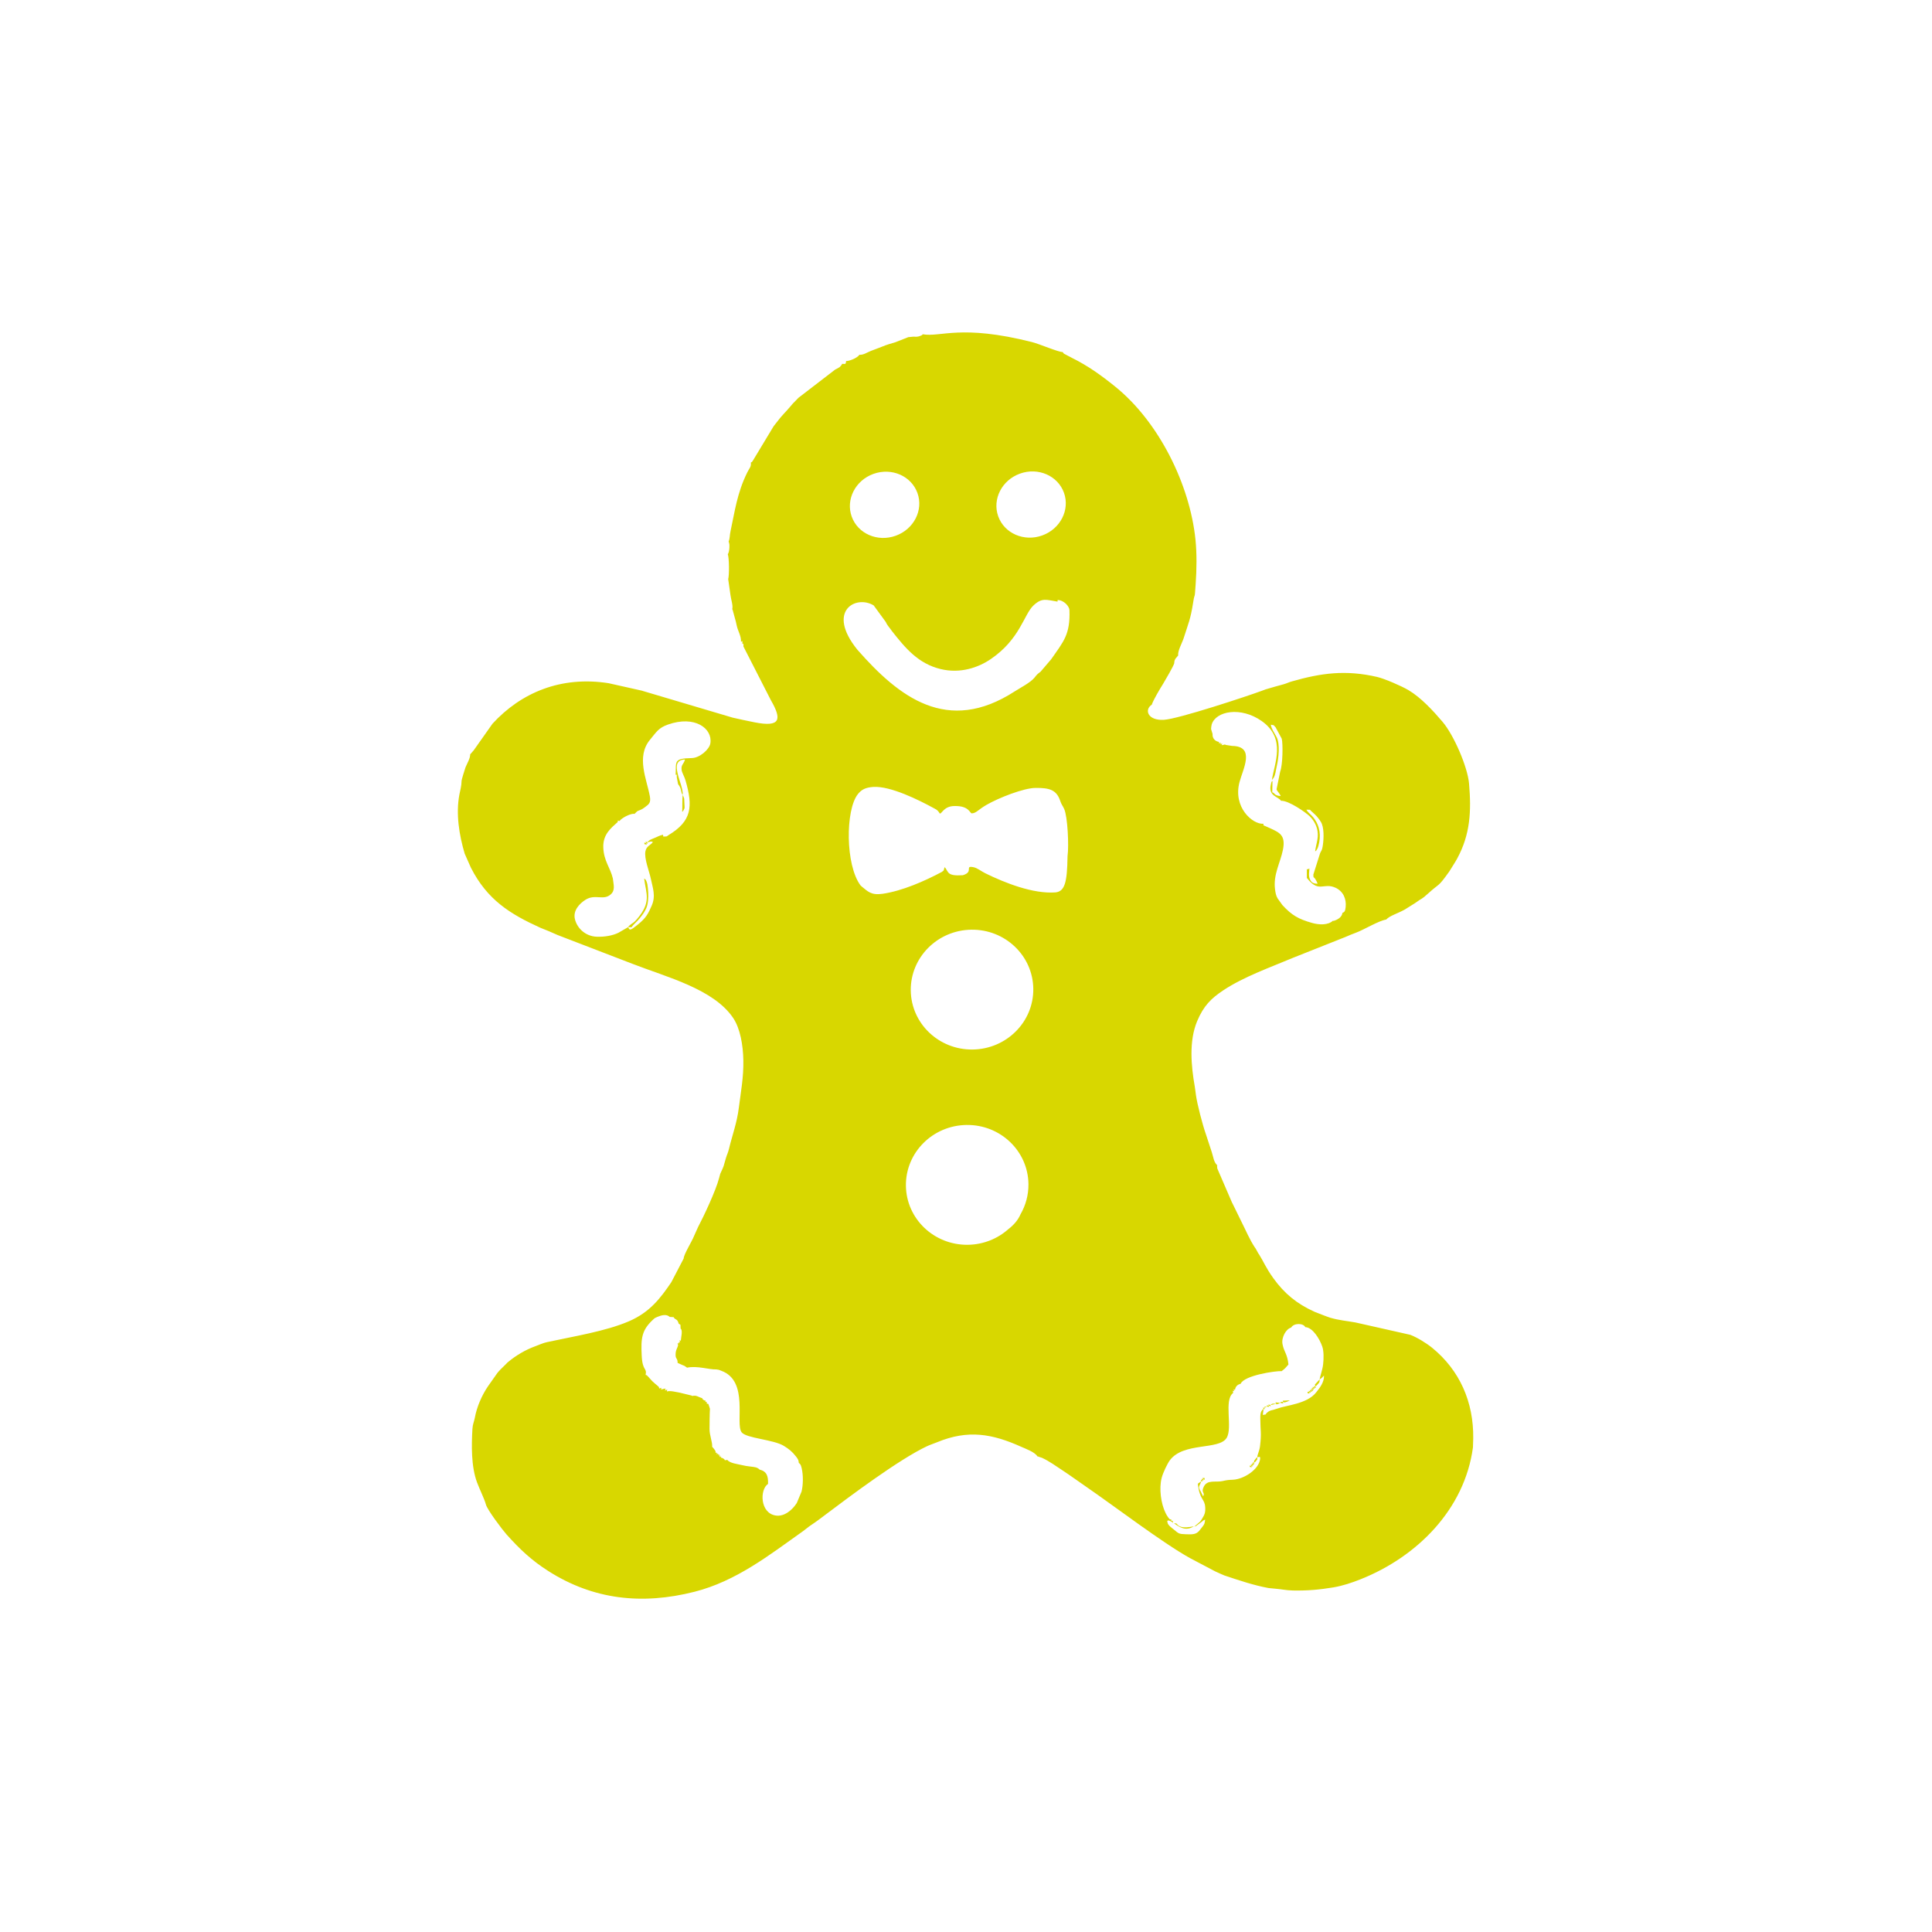 <?xml version="1.0" encoding="UTF-8" standalone="no"?>
<!DOCTYPE svg PUBLIC "-//W3C//DTD SVG 1.1//EN" "http://www.w3.org/Graphics/SVG/1.1/DTD/svg11.dtd">
<svg width="100%" height="100%" viewBox="0 0 1200 1200" version="1.1" xmlns="http://www.w3.org/2000/svg" xmlns:xlink="http://www.w3.org/1999/xlink" xml:space="preserve" xmlns:serif="http://www.serif.com/" style="fill-rule:evenodd;clip-rule:evenodd;stroke-linejoin:round;stroke-miterlimit:2;">
    <g transform="matrix(0.715,0,0,0.715,170.729,170.726)">
        <path d="M902.918,966.614C904.602,967.122 904.396,967.472 903.823,965.818L902.362,965.247L902.918,966.614Z" style="fill:rgb(216,215,0);"/>
        <path d="M900.485,969.252C902.202,969.76 901.901,970.014 901.328,968.329L899.85,967.789L900.485,969.252Z" style="fill:rgb(216,215,0);"/>
        <path d="M846.946,1035.57C848.9,1035.72 848.837,1036.35 848.202,1034.69C846.58,1034.25 846.93,1033.9 846.946,1035.57Z" style="fill:rgb(216,215,0);"/>
        <path d="M903.505,964.087L903.822,965.818L905.125,964.594C907.859,961.782 907.476,961.876 907.589,959.494L903.282,964.166L903.505,964.087Z" style="fill:rgb(216,215,0);"/>
        <path d="M901.964,967.328C903.505,967.758 903.282,968.122 902.918,966.614L901.392,966.01L901.964,967.328Z" style="fill:rgb(216,215,0);"/>
        <path d="M805.406,1047.03C803.896,1046.66 804.293,1046.45 804.739,1048.01C806.153,1048.3 805.787,1048.5 805.406,1047.03Z" style="fill:rgb(216,215,0);"/>
        <path d="M807.631,1045.18C805.613,1045.23 805.74,1044.58 806.297,1046.26C808.139,1046.79 807.662,1047.09 807.631,1045.18Z" style="fill:rgb(216,215,0);"/>
        <path d="M806.297,1046.26C804.754,1045.75 804.977,1045.43 805.407,1047.03C806.978,1047.34 806.804,1047.72 806.297,1046.26Z" style="fill:rgb(216,215,0);"/>
        <path d="M901.328,968.329C902.932,968.759 902.505,968.933 901.964,967.328L900.644,966.82L901.328,968.329Z" style="fill:rgb(216,215,0);"/>
        <path d="M316.96,558.849C319.44,555.751 320.758,554.146 322.594,550.252C324.223,546.757 324.501,540.971 324.311,536.41C324.215,534.488 323.914,531.294 323.564,529.37C323.453,528.893 322.968,527.049 322.729,526.638C321.736,524.745 322.268,525.525 320.783,524.381C322.484,537.904 327.307,544.786 314.45,559.755C311.28,563.41 310.717,562.902 308.507,564.793C306.886,566.207 307.658,565.444 306.925,566.588L309.802,566.747C311.637,564.014 314.449,562.044 316.96,558.849Z" style="fill:rgb(216,215,0);"/>
        <path d="M321.053,494.568C323.326,494.823 323.341,495.585 322.531,493.647C320.609,493.01 321.014,492.629 321.053,494.568Z" style="fill:rgb(216,215,0);"/>
        <path d="M322.53,493.646C324.222,494.266 323.977,494.6 323.445,492.883C321.64,492.28 321.808,491.883 322.53,493.646Z" style="fill:rgb(216,215,0);"/>
        <path d="M899.5,969.919C901.153,970.459 901.01,970.889 900.484,969.252L898.959,968.616L899.5,969.919Z" style="fill:rgb(216,215,0);"/>
        <path d="M799.128,705.196C799.319,706.245 799.128,705.116 799.128,705.196Z" style="fill:rgb(216,215,0);"/>
        <path d="M965.482,560.01C965.466,560.01 965.449,560.043 965.386,560.043C965.37,560.09 965.275,560.137 965.243,560.17L965.482,560.01Z" style="fill:rgb(216,215,0);"/>
        <path d="M898.436,970.602C900.104,971.03 900.024,971.523 899.5,969.919C897.8,969.379 897.959,968.933 898.436,970.602Z" style="fill:rgb(216,215,0);"/>
        <path d="M897.163,971.556C899.103,971.603 899.007,972.239 898.436,970.602C896.703,970.078 897.163,969.743 897.163,971.556Z" style="fill:rgb(216,215,0);"/>
        <path d="M870.45,981.137C870.689,981.043 870.879,980.994 871.213,980.883C872.643,980.422 872.897,980.073 873.088,979.866L869.195,979.485L869.703,980.772C870.386,980.853 870.546,980.994 870.45,981.137Z" style="fill:rgb(216,215,0);"/>
        <path d="M864.84,981.821C862.965,981.344 862.869,980.646 863.537,982.314C865.286,982.838 865.127,983.427 864.84,981.821Z" style="fill:rgb(216,215,0);"/>
        <path d="M863.537,982.314C860.152,981.964 862.25,982.06 861.773,983.141C864.967,983.427 863.14,983.394 863.537,982.314Z" style="fill:rgb(216,215,0);"/>
        <path d="M848.203,1034.69C849.871,1035.15 849.521,1035.41 848.997,1033.8C847.391,1033.29 847.71,1033.1 848.203,1034.69Z" style="fill:rgb(216,215,0);"/>
        <path d="M355.165,464.788C355.801,463.611 355.586,464.135 355.936,462.785L355.562,454.935C355.403,454.315 355.126,453.601 354.862,452.997L354.291,451.804C353.775,454.888 354.124,462.277 353.839,466.472C354.894,465.423 354.346,466.329 355.165,464.788Z" style="fill:rgb(216,215,0);"/>
        <path d="M870.45,981.137C868.512,981.821 870.228,981.487 870.45,981.137Z" style="fill:rgb(216,215,0);"/>
        <path d="M1005.27,932.001C1000.03,927.773 992.1,922.974 986.364,920.782L942.106,910.802C941.883,910.769 941.644,910.706 941.437,910.659L938.721,910.039C930.839,908.641 924.275,908.132 916.837,905.938C914.946,905.414 913.119,904.54 910.783,903.746L903.504,900.918C903.328,900.822 903.091,900.726 902.931,900.663C887.818,893.83 876.917,884.916 867.27,871.455C860.676,862.238 859.023,857.406 854.971,850.923C854.844,850.716 854.445,850.176 854.271,849.969L852.157,846.107C851.093,844.374 851.87,845.71 851.14,844.629C846.755,837.954 843.513,830.135 839.921,823.048L831.879,806.648C831.768,806.489 831.672,806.266 831.562,806.108L819.595,778.393C818.578,775.706 818.674,777.407 818.467,773.435L819.087,773.816C815.559,771.305 815.273,766.124 813.875,762.056L808.677,746.229C805.896,738.299 801.209,720.469 800.112,712.379L799.73,709.471C799.587,708.517 799.476,707.404 799.317,706.5C799.159,705.514 799.127,705.244 799.127,705.197C799.127,705.134 799.127,705.101 799.096,705.023C795.996,687.367 793.947,665.564 801.161,648.338C806.723,635.084 813.255,628.537 824.013,621.418C841.685,609.721 864.395,601.711 884.466,593.258L930.154,575.11C933.698,573.6 935.08,572.949 939.132,571.455C945.648,569.102 959.156,560.902 965.385,560.044C968.452,556.659 975.651,554.689 981.594,551.304L990.478,545.742C997.073,540.911 995.739,542.961 1001.65,537.542C1012.62,527.562 1009.85,532.727 1020.23,518.249L1025.64,509.541C1025.98,508.984 1026.92,507.316 1027.2,506.775C1038.52,485.799 1039.41,465.808 1037.38,441.938C1036.15,427.54 1024.18,399.762 1014.33,388.224C1006.15,378.61 995.611,367.167 984.693,360.7C978.464,357.045 963.924,350.752 957.392,349.242C930.154,342.996 909.097,345.825 883.273,353.198C880.604,353.961 879.174,354.82 876.297,355.645C870.641,357.202 866.38,358.332 860.677,360.079L857.116,361.399C845.515,365.721 784.888,385.839 772.192,386.539C758.365,387.286 754.996,377.862 761.782,373.333C763.229,368.978 768.885,359.618 771.619,355.216C773.606,351.895 780.613,339.911 781.217,337.544C781.376,335.479 781.409,335.289 782.25,333.539L784.73,330.568C784.061,326.85 788.194,319.634 789.465,315.598C793.644,302.376 795.408,299.325 797.696,284.673C799.317,273.995 798.84,284.736 799.937,267.78C800.764,255.512 800.97,242.497 799.73,230.038C794.837,182.109 767.931,127.601 729.855,96.962C717.54,87.045 706.43,79.036 692.017,71.9L685.438,68.452C685.422,68.419 684.691,67.562 684.675,67.531C684.595,67.261 684.421,67.197 684.31,67.022C681.052,67.261 663.713,59.872 657.944,58.441C595.784,42.676 578.375,54.373 562.77,51.592C561.944,52.513 563.128,51.799 561.323,52.752C561.077,52.863 559.694,53.356 559.409,53.434C556.97,53.927 557.056,53.737 554.737,53.673L550.303,54.086L538.901,58.568C535.905,59.458 531.106,60.793 528.135,62.096C524.996,63.399 520.911,64.828 517.733,66.068C514.102,67.531 511.242,69.692 507.777,69.406C506.046,72.234 498.521,75.128 496.248,74.825C495.74,77.639 496.297,77.447 492.8,77.289C492.149,78.353 492.513,78.147 491.361,79.354C490.368,80.42 490.988,79.831 489.979,80.514C489.048,81.167 487.777,81.707 486.713,82.278L454.834,106.784C454.66,106.942 454.167,107.467 453.999,107.642L452.307,109.39C450.314,111.393 449.454,112.251 447.5,114.666C442.621,120.484 441.279,120.96 435.438,128.714L433.594,131.067C433.483,131.209 433.348,131.415 433.221,131.558L414.953,161.863C413.396,163.643 414.652,162.26 413.475,162.976C413.88,166.981 412.354,167.521 410.336,171.653C401.485,189.674 399.633,205.089 395.868,222.443C395.438,224.381 395.342,225.494 395.121,227.545C394.986,228.37 394.986,228.736 394.794,229.626C394.755,229.849 394.667,230.15 394.636,230.326L394.182,231.628C394.906,233.758 394.929,234.552 394.81,237.096C394.81,237.827 394.581,239.67 394.358,240.417C393.953,242.085 393.635,242.308 393.468,242.594C394.667,246.059 394.81,260.774 393.801,264.317L395.764,278.048C396.202,281.877 398.164,287.218 397.329,290.427C397.456,290.65 397.615,290.936 397.679,291.094L399.467,297.673C400.142,299.899 400.603,301.71 401.174,304.475C402.191,309.45 405.076,313.438 404.933,318.54C405.846,319.064 406.363,316.33 406.124,320.621C407.141,321.194 407.069,318.3 407.047,322.846L430.837,369.408C440.531,386.19 439.45,393.214 416.557,388.669C410.082,387.367 404.17,386.127 397.695,384.633L319.754,361.494C319.556,361.431 319.349,361.367 319.134,361.271C318.896,361.224 318.69,361.177 318.436,361.113L289.799,354.692C248.449,348.272 213.853,362.908 189.03,389.925L173.074,412.538C172.947,412.681 172.812,412.857 172.718,413.015L171.089,414.906C170.985,415.049 170.764,415.305 170.651,415.399C170.54,415.542 170.262,416.099 170.143,415.972C170.08,415.782 169.832,416.322 169.682,416.512C169.658,420.198 167.003,424.362 165.606,427.794C165.017,429.304 162.205,438.601 162.205,439.301C162.117,444.194 161.037,447.501 160.282,451.473C157.112,468.27 160.108,486.689 164.891,502.787L170.263,514.928C184.469,542.898 204.279,555.197 230.603,567.164L237.683,570.009C240.082,571.01 242.975,572.377 245.811,573.553L310.457,598.423C340.199,610.024 381.302,620.305 398.227,645.701C404.233,654.726 406.722,669.157 406.959,682.187C407.245,697.015 404.782,709.68 403.05,723.442C401.421,736.568 397.48,746.834 394.468,759.246C393.649,762.727 392.808,763.965 391.808,767.272C389.289,775.742 390.662,772.738 386.913,780.842L385.863,784.656C383.201,795.256 372.244,818.505 367.699,826.992L364.091,835.016C362.335,839.577 355.177,850.925 355.121,854.483L344.378,875.08C335.065,888.779 325.801,901.237 307.319,909.12C287.072,917.748 260.049,921.992 236.514,927.108C232.605,927.967 230.706,929.062 226.399,930.636C217.722,933.751 209.252,938.789 202.315,944.637C201.226,945.558 202.284,944.621 201.044,945.908L195.934,950.93C194.702,952.248 194.242,952.741 193.194,954.028L185.201,965.375C179.846,973.194 175.411,983.412 173.727,992.709C173.004,996.602 171.859,998.144 171.605,1002.64C170.827,1016.61 170.406,1034.95 175.61,1048.96C177.763,1054.77 182.228,1063.82 183.302,1068.1C184.303,1072.55 198.12,1090.76 201.243,1094.19C212.868,1107.14 222.896,1116.65 237.468,1125.93C276.553,1150.89 318.919,1155.57 364.538,1143.98C400.938,1134.71 429.542,1112.06 458.902,1091.27C461.286,1089.58 462.772,1088.09 465.592,1086.21C470.638,1082.88 474.246,1080.06 478.838,1076.62C498.75,1061.62 542.461,1028.78 566.543,1017.53C568.982,1016.39 572.694,1015.12 575.181,1014.12C602.347,1002.86 623.317,1006.82 648.283,1018.01C652.415,1019.88 659.884,1022.46 662.522,1026.4C662.792,1026.4 663.095,1026.3 663.269,1026.62L666.368,1027.61C672.724,1030.53 678.652,1034.88 684.595,1038.78C691.35,1043.21 697.626,1047.88 704.396,1052.49C729.886,1070.04 771.109,1101.5 794.9,1114.71L816.766,1126.23C817.736,1126.71 818.673,1127.11 819.627,1127.53C819.801,1127.63 820.024,1127.73 820.214,1127.79C820.421,1127.87 820.611,1128 820.787,1128.07L824.839,1129.82C837.14,1133.89 849.869,1138.28 863.138,1140.74L869.193,1141.33C874.278,1141.74 879.046,1142.79 884.353,1142.88C897.448,1143.11 907.332,1142.17 919.347,1140.21C927.5,1138.85 935.732,1136.1 943.296,1133.07C991.972,1113.69 1033.46,1072.71 1040.76,1018.61L1041.01,1010.7C1041.4,979.183 1029.33,951.595 1005.27,932.001ZM813.844,390.446C817.548,378.877 839.033,374.809 857.213,387.554C878.936,402.81 868.051,424.852 866.096,438.868L867.51,437.041C869.305,434.291 869.432,430.525 870.338,426.807C871.912,420.037 873.405,407.37 870.1,401.348C867.827,397.185 865.682,394.245 865.189,390.733C869.417,391.877 866.253,390.08 869.304,392.99L874.676,402.954C875.773,407.387 875.582,425.71 873.293,431.51L870.164,446.878C870.655,448.689 872.388,449.563 873.77,452.774C867.78,452.297 868.844,450.073 866.413,449.516L866.62,439.505C865.3,441.22 866,439.425 865.253,442.507C862.679,452.868 871.435,452.948 874.057,456.873C880.542,456.492 895.528,466.902 899.056,470.414C902.171,473.496 904.966,478.025 905.746,483.253C906.747,489.722 904.315,494.887 903.679,500.846C905.03,499.653 904.108,500.973 905.506,498.669C905.84,498.129 906.302,496.889 906.46,496.269C908.987,487.259 907.939,478.805 902.201,471.446C899.929,468.538 897.672,467.49 896.068,464.598C900.867,464.756 898.309,464.248 900.707,466.186C900.834,466.249 901.01,466.472 901.137,466.567L903.742,468.984C905.412,470.541 907.239,472.925 908.606,475.117C911.577,479.711 911.195,489.611 910.433,494.982C909.574,501.418 908.78,499.433 907.476,503.978L902.106,521.013C902.248,524.59 902.248,522.38 903.87,524.923C905.061,526.814 905.029,527.004 905.808,528.928C902.169,528.801 900.373,528.038 899.055,524.78C897.815,521.745 898.562,518.661 898.705,515.61C898.419,515.8 897.322,516.5 897.148,516.293C896.989,516.086 896.686,516.373 896.465,516.436L896.465,524.079C897.926,525.016 896.322,523.729 897.672,525.35C907.366,536.666 911.1,527.719 921.398,532.406C928.073,535.506 930.965,542.116 930.185,549.219C929.82,552.62 929.264,553.574 927.389,554.194C927.07,557.722 923.415,560.265 919.284,561.313L919.443,560.773C915.057,565.222 906.761,564.587 901.23,563.03C889.105,559.645 883.353,556.291 875.2,547.408L871.068,541.639C869.701,539.398 869.193,536.681 868.843,533.852C867.159,520.98 873.341,510.969 875.661,499.622C878.235,486.844 872.911,484.589 864.727,480.775C855.684,476.627 859.529,479.091 858.735,476.834C849.264,477.47 832.197,462.532 837.964,440.664C841.001,429.191 851.918,409.47 831.561,409.2L825.935,408.325C825.824,408.024 825.489,408.104 825.268,407.977C820.42,409.295 823.441,407.834 822.884,407.102C821.136,407.865 821.294,408.311 821.787,406.484C818.466,407.325 820.706,406.722 820.103,405.705C816.813,405.228 814.238,402.527 814.572,398.808L813.27,394.486C813.256,393.72 813.606,391.177 813.844,390.446ZM362.165,419.751C345.829,420.052 348.784,423.056 348.147,434.213C349.268,434.864 349.022,432.13 349.149,436.628L350.277,442.444C353.623,446.402 352.407,449.612 354.29,451.804C355.148,442.444 340.949,421.435 356.292,421.022C355.076,425.281 352.749,425.473 353.321,430.018C353.624,432.527 355.689,435.611 356.706,439.106C363.349,462.101 362.141,474.482 341.959,486.687C339.765,488.038 341.634,487.768 337.398,487.958L337.208,486.368C334.085,486.957 332.679,488.038 329.301,489.356C328.341,489.753 326.528,490.469 325.758,490.946L323.843,492.44C323.763,492.297 323.557,492.726 323.446,492.884C326.712,492.614 325.933,491.66 328.404,492.694C326.384,495.586 322.881,495.968 321.905,500.671C320.632,506.902 325.345,518.454 326.553,524.413C328.254,532.645 331.114,539.526 327.284,548.139C324.217,554.988 322.659,558.485 315.112,564.555C308.429,569.88 308.159,569.546 306.927,566.589L298.537,571.453C293.587,573.931 286.658,575.202 279.554,574.948C269.78,574.567 262.487,567.542 260.627,559.596C258.912,552.286 264.339,546.39 269.758,542.895C278.156,537.54 285.268,543.736 291.569,538.334C295.836,534.726 294.278,530.23 293.587,524.255C291.418,515.069 285.729,509.11 285.299,497.492C284.816,485.891 292.332,480.298 297.903,475.229C297.903,473.465 297.545,473.942 299.397,474.513C299.825,473.942 299.643,473.973 300.635,473.115C302.988,471.017 309.289,467.712 312.451,468.204L314.723,465.996C315.535,465.503 316.082,465.409 317.115,464.963C319.157,464.122 320.35,463.326 321.811,462.182C324.934,459.783 326.778,458.67 325.72,452.822C323.059,438.186 313.642,418.608 325.855,403.86C331.505,397.06 333.23,393.532 341.477,390.638C364.845,382.375 380.412,394.086 378.298,407.007C377.397,412.377 368.966,419.624 362.165,419.751ZM457.499,1057.02L453.375,1066.9C449.663,1072.72 442.703,1078.9 435.154,1077.76C421.312,1075.72 421.099,1055.1 428.409,1050.3C428.624,1043.65 427.439,1039.43 421.091,1037.86C418.936,1035.69 416.569,1035.64 413.343,1035.23C409.87,1034.82 408.71,1034.66 405.675,1033.93C401.948,1033.01 395.179,1032.34 393.057,1029.43L390.928,1029.74C390.308,1028.88 391.031,1029.16 389.227,1028.05C388.431,1027.56 388.417,1027.67 387.336,1027.48C387.954,1025.92 387.954,1026.46 386.262,1026.87C386.653,1025.16 387.177,1025.19 385.572,1025.9C386.239,1024.08 386.524,1024.35 384.69,1025.06C385.333,1023.39 385.46,1023.85 383.679,1024.43C384.125,1022.79 384.602,1022.9 382.996,1023.43C382.425,1020.52 383.315,1022.87 381.837,1020.39C381.526,1019.85 381.09,1019.4 380.716,1018.96L379.875,1018.04C380.184,1013.76 377.522,1008.15 377.585,1002.5C377.634,997.125 377.634,990.147 377.943,985.015L376.553,980.756C374.654,980.279 375.424,981.55 375.074,978.849C373.478,979.358 373.842,979.565 374.249,977.991C372.127,977.387 373.994,978.308 372.413,977.324C371.132,976.481 371.887,976.831 371.316,975.894C367.612,974.75 366.294,973.001 362.584,973.891C362.377,973.733 362.075,973.605 361.932,973.51L351.483,970.966C348.233,970.489 343.872,969.108 340.614,969.949C340.129,968.647 342.456,967.724 338.881,969.124C338.302,968.584 341.957,966.406 335.615,968.297C335.067,967.057 337.442,966.151 333.884,967.438C333.36,965.15 333.987,966.755 332.628,965.183C332.073,964.579 328.6,962.226 325.406,958.381C325.191,958.143 324.619,957.3 323.761,956.584C322.156,955.233 324.285,956.346 322.069,955.616C323.403,949.068 319.264,952.692 318.652,938.58C317.97,923.864 318.502,916.777 328.688,907.432C330.055,906.161 330.055,906.145 332.105,905.271C335.8,903.714 340.178,902.475 343.031,905.24L346.32,905.414C348.125,908.355 349.404,906.288 350.826,911.119C350.922,911.215 352.105,911.929 352.304,912.04L352.455,915.41C354.608,916.617 352.614,923.944 352.693,925.644C351.684,926.485 351.113,923.991 351.891,927.424C350.389,927.138 350.636,926.884 351.113,928.329C349.285,927.932 349.865,927.742 350.278,929.743C349.754,932.286 348.49,933.367 348.172,936.529C347.656,942.488 349.889,940.36 349.864,945.159L353.869,946.97C354.465,947.256 355.324,947.51 355.76,947.717L358.089,949.307C366.868,947.416 377.722,951.165 383.405,950.817C386.591,951.261 384.962,951.024 387.297,951.801C387.52,951.864 387.694,951.944 387.917,952.055C412.144,960.955 399.621,997.935 405.477,1005.45C409.625,1010.76 433.112,1011.67 442.155,1017.26C446.477,1019.91 449.514,1022.36 452.524,1026.27C452.628,1026.41 452.827,1026.59 452.882,1026.76C453.033,1026.87 453.16,1027.08 453.271,1027.22C453.375,1027.38 453.517,1027.57 453.621,1027.73C454.654,1029.41 454.702,1029.19 455.186,1031.93L454.654,1031.7C456.418,1032.98 456.831,1033.28 457.625,1036.63C459.095,1042.73 458.952,1051.32 457.499,1057.02ZM647.316,172.635C663.065,166.978 680.165,174.448 685.488,189.29C690.813,204.133 682.326,220.739 666.546,226.381C650.781,232.037 633.697,224.601 628.374,209.758C623.049,194.9 631.519,178.293 647.316,172.635ZM520.017,172.874C535.797,167.216 552.88,174.669 558.22,189.528C563.544,204.387 555.074,220.994 539.278,226.635C523.521,232.293 506.421,224.855 501.09,209.996C495.773,195.139 504.243,178.516 520.017,172.874ZM647.745,816.056C645.521,821.237 641.674,825.559 637.128,829.008C627.833,837.288 615.516,842.373 601.993,842.563C572.609,842.945 548.502,819.95 548.183,791.217C547.858,762.469 571.426,738.87 600.825,738.473C630.216,738.076 654.292,761.071 654.625,789.819C654.738,799.322 652.211,808.316 647.745,816.056ZM606.205,672.936C576.821,673.333 552.737,650.354 552.395,621.606C552.102,592.842 575.652,569.243 605.053,568.846C634.427,568.449 658.503,591.444 658.837,620.209C659.156,648.94 635.588,672.539 606.205,672.936ZM688.587,504.977C688.268,527.86 686.203,535.743 677.876,536.459C658.503,537.793 634.412,528.29 617.233,519.867C613.625,518.119 610.257,515.258 606.944,514.575C598.609,512.907 607.579,518.596 597.598,521.52C583.662,522.41 585.426,518.802 581.93,514.48C580.356,517.881 582.143,516.561 579.395,518.659C564.409,526.638 545.038,535.155 528.089,537.633C517.949,539.127 515.137,535.631 509.655,531.213L508.757,530.37C495.543,512.715 495.552,464.817 506.445,451.088C509.56,447.178 512.977,445.303 519.841,444.826C534.763,443.872 559.484,456.204 572.378,463.26C575.478,464.786 575.986,465.421 577.655,467.965C579.64,467.965 581.238,461.386 590.621,461.417C603.272,461.21 603.708,467.918 605.472,467.789C609.446,467.519 610.494,464.881 618.217,460.399C628.643,454.376 650.415,445.732 660.919,445.683C672.361,445.652 678.94,447.003 682.229,456.95C683.326,460.255 684.312,460.955 685.677,463.99C688.682,470.651 689.858,495.951 688.587,504.977ZM674.363,333.937L665.131,344.742C662.207,346.983 662.221,346.919 659.933,349.827C656.517,354.118 647.251,358.901 642.563,361.905C584.171,399.6 542.24,366.894 506.023,325.641C478.65,291.761 504.926,277.776 520.19,287.152L530.719,301.565C531.974,304.6 534.016,306.38 536.034,309.431C547.731,324.274 558.855,337.749 578.425,342.454C595.525,346.586 611.274,341.071 622.016,333.681C647.332,316.36 650.637,295.129 658.886,287.278C666.339,280.189 670.041,282.271 679.862,283.844L679.989,282.477C685.44,282.526 690.129,287.976 690.239,291.219C691.002,312.498 685.123,318.441 674.363,333.937ZM904.602,970.745C896.592,980.963 878.809,981.82 870.403,984.984C865.651,986.732 865.207,985.874 862.506,987.908C858.849,990.72 863.316,989.402 858.215,990.386L858.882,985.221C857.785,985.921 858.516,985.078 857.531,986.35C855.878,988.511 856.037,991.339 856.053,994.104C856.084,1004.31 857.244,1005.8 855.783,1017.62C855.243,1021.98 853.446,1024.68 853.415,1027.13C857.213,1026.27 855.036,1027.19 855.973,1027.76C855.496,1037.61 841.638,1046.26 832.231,1046.66C828.02,1046.82 826.701,1047.02 823.331,1047.8C817.038,1049.18 810.046,1046.32 806.915,1052.74C804.246,1058.24 808.345,1057.4 806.375,1061.1L804.134,1056.6C801.545,1052.44 803.373,1052.44 804.74,1048.01L801.783,1050.11C803.324,1064.47 807.679,1062.91 808.172,1070.38C808.506,1075.31 807.505,1077.22 805.487,1080.46C804.263,1082.43 804.184,1082.81 802.547,1084.07L798.622,1087.42C801.863,1086.37 799.813,1086.97 801.196,1086.1L805.121,1083.22C806.789,1082.08 805.487,1082.37 808.14,1081.3C807.569,1084.94 807.727,1084.86 805.852,1087.39C805.217,1088.21 803.532,1090.41 802.912,1091.11C800.163,1094.25 797.033,1094.22 791.423,1094.03C784.954,1093.84 785.034,1093.24 781.236,1090.18C779.392,1088.69 775.881,1086.21 775.5,1084.15C774.8,1080.2 775.197,1083.54 775.707,1082.02C777.089,1081.92 778.646,1082.88 780.426,1084.07C780.219,1083.73 780.109,1083.22 779.839,1082.21C778.376,1082.62 778.615,1082.94 778.917,1081.44C776.836,1080.63 777.742,1081.51 775.994,1079.35C775.341,1078.57 774.388,1076.85 773.753,1075.58C769.699,1067.35 767.984,1054.3 770.319,1045.23C771.496,1040.46 775.421,1032.53 777.408,1029.83C789.31,1013.76 820.061,1021.13 826.751,1010.38C832.313,1001.41 824.05,977.545 832.473,971.252C831.98,968.09 831.964,969.791 833.361,969.631C832.743,967.836 832.25,967.978 834.044,968.55C834.474,965.658 836.221,963.958 838.955,963.321C842.037,955.964 869.307,952.023 874.695,952.309C875.362,951.577 874.758,952.276 875.982,951.196C877.253,950.132 876.459,950.926 877.793,949.606C879.049,948.335 879.541,947.508 880.48,946.587C879.557,937.243 876.649,935.78 875.33,928.884C874.202,923.035 878.461,915.566 882.785,914.518C885.073,910.45 893.273,910.417 895.148,914.105C901.473,914.328 907.512,924.149 909.864,930.951C911.278,935.019 911.151,941.533 910.611,946.349C910.087,951.324 907.862,956.822 907.592,959.493C907.799,959.43 908.036,959.031 908.083,959.174L909.1,958.443C909.228,958.363 909.433,958.173 909.546,958.062L911.373,956.155C911.625,962.069 907.526,967.011 904.602,970.745Z" style="fill:rgb(216,215,0);"/>
        <path d="M786.019,1087.13C785.176,1086.72 784.89,1086.45 784.462,1086.1L783.126,1084.66C781.998,1084.62 781.425,1084.59 781.045,1084.5C785.431,1087.53 791.089,1091.81 798.319,1087.09C794.839,1087.79 789.483,1088.74 786.019,1087.13Z" style="fill:rgb(216,215,0);"/>
        <path d="M859.596,984.285C857.991,983.841 858.357,983.649 858.881,985.222C860.185,985.492 859.818,985.652 859.596,984.285Z" style="fill:rgb(216,215,0);"/>
        <path d="M874.376,979.009C874.804,978.722 873.707,978.849 874.376,979.009Z" style="fill:rgb(216,215,0);"/>
        <path d="M849.807,1032.88C851.444,1033.41 850.951,1033.52 850.411,1031.83C848.917,1031.5 849.347,1031.32 849.807,1032.88Z" style="fill:rgb(216,215,0);"/>
        <path d="M851.682,1028.91C850.268,1030.97 851.015,1029.16 850.411,1031.83C850.951,1031.48 850.951,1032.2 852.302,1030.4C853.843,1028.3 853.176,1030.01 853.415,1027.13C852.668,1027.8 853.256,1026.62 851.682,1028.91Z" style="fill:rgb(216,215,0);"/>
        <path d="M875.854,979.136C875.044,979.103 874.614,979.056 874.376,979.009C874.296,979.072 874.169,979.136 873.946,979.216C873.834,979.296 873.516,979.454 873.406,979.502C873.31,979.549 873.2,979.772 873.087,979.867C877.698,980.916 875.328,979.613 875.854,979.136Z" style="fill:rgb(216,215,0);"/>
        <path d="M859.596,984.285L861.773,983.141C858.278,983.331 860.105,983.458 859.596,984.285Z" style="fill:rgb(216,215,0);"/>
        <path d="M848.997,1033.8C850.602,1034.26 850.268,1034.5 849.807,1032.88C848.187,1032.44 848.457,1032.21 848.997,1033.8Z" style="fill:rgb(216,215,0);"/>
        <path d="M878.682,979.072L880.876,978.149C881.097,978.022 881.384,977.864 881.607,977.688L875.488,978.022L875.854,979.135C877.855,979.502 875.934,979.836 878.682,979.072Z" style="fill:rgb(216,215,0);"/>
        <path d="M864.84,981.821L869.702,980.773C867.367,980.566 866.334,980.153 864.84,981.821Z" style="fill:rgb(216,215,0);"/>
        <path d="M662.874,1026.94C662.778,1026.75 662.62,1026.57 662.524,1026.4C662.461,1026.41 662.413,1026.41 662.35,1026.41L662.874,1026.94Z" style="fill:rgb(216,215,0);"/>
    </g>
</svg>
